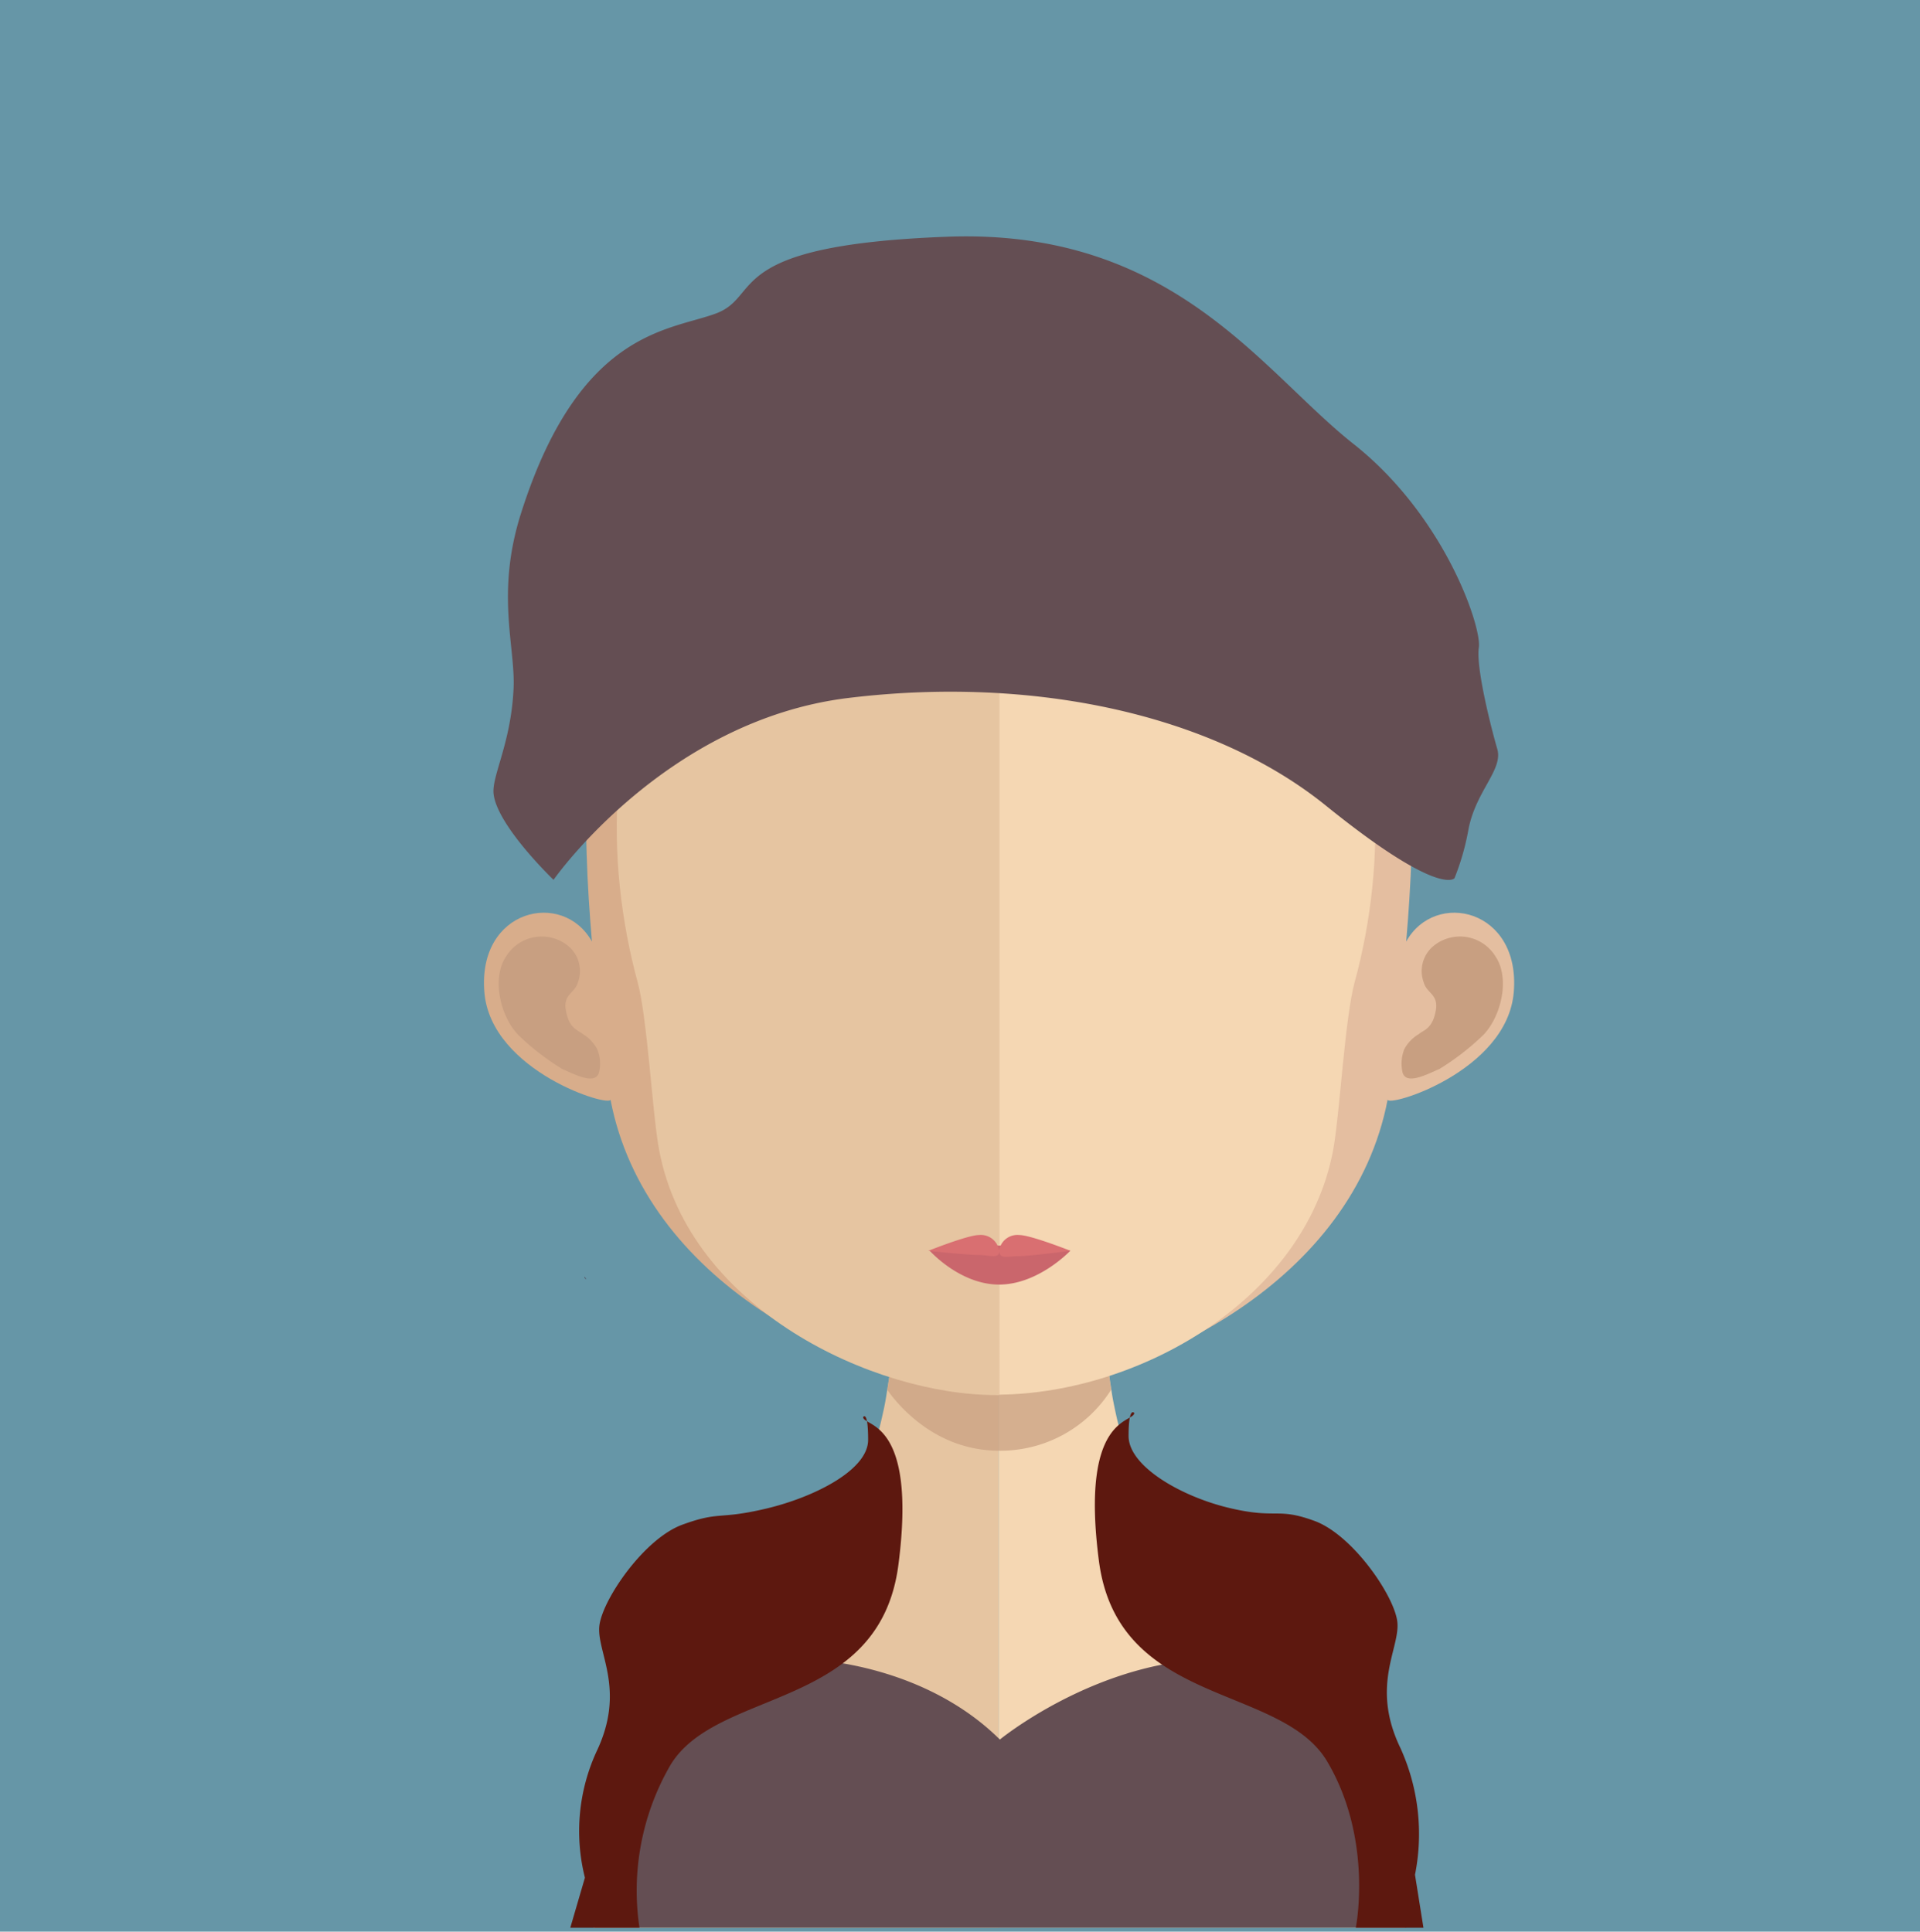 <svg id="Layer_1" data-name="Layer 1" xmlns="http://www.w3.org/2000/svg" viewBox="0 0 227.05 228.46"><defs><style>.cls-1{fill:#6696a7;}.cls-2{fill:#e6c5a1;}.cls-3{fill:#f5d7b3;}.cls-4,.cls-6{fill:#c89f81;}.cls-4{opacity:0.7;}.cls-5{fill:#d8ad8b;}.cls-7{fill:#e4bea0;}.cls-8{fill:#ca666c;}.cls-9{fill:#d96f71;}.cls-10{fill:#483644;}.cls-11{fill:#644e53;}.cls-12{fill:#5d180f;}</style></defs><title>1-81</title><rect class="cls-1" width="227.05" height="228.46"/><path class="cls-2" d="M118.09,139.79V228H70.24l-1.17-.5c0-47.32,29.29-50.85,29.29-50.85H98.6a3.58,3.58,0,0,0,.64-0.13c2.42-.67,4.07-4.24,5.16-9.34,0.21-.89.37-1.79,0.51-2.76,0.27-1.62.51-3.33,0.67-5.12,0.11-1.08.19-2.15,0.3-3.26,0.43-5.42.57-11.3,0.57-16.88C106.45,139.15,112.89,139.79,118.09,139.79Z"/><path class="cls-3" d="M167.29,227.49s-0.44.17-1.14,0.5H118.09v-88.2h0.11c5.2,0,11.67-.64,11.67-0.64,0,5.54.14,11.37,0.57,16.74,0.1,1.09.21,2.16,0.3,3.21,0.21,1.85.41,3.6,0.68,5.24v0c0.1,0.74.23,1.41,0.37,2.08,1,4.94,2.48,8.57,4.62,9.78a3.44,3.44,0,0,0,.51.2,2.86,2.86,0,0,0,1.08.2S167.29,180.17,167.29,227.49Z"/><path class="cls-4" d="M131.41,164.35v0a15.47,15.47,0,0,1-13.26,7.23h0c-7.65,0-12.08-5.58-13.23-7.2,0.28-1.62.51-3.33,0.68-5.11,0.1-1.08.21-2.16,0.31-3.27A52.24,52.24,0,0,0,118,157.62h0.14a49.32,49.32,0,0,0,12.35-1.72c0.09,1.08.2,2.16,0.3,3.2C130.94,160.94,131.14,162.69,131.41,164.35Z"/><path class="cls-5" d="M118,45c-49.94-.08-50.23,40.13-48,66.36-3.43-6.16-13.55-3.87-12.72,6,0.79,9.43,15.11,13.71,14.91,12.67,4.08,21.37,27.62,33.23,45.82,34.92h0.39V45H118Z"/><path class="cls-6" d="M59.82,113.17a4.94,4.94,0,0,1,7.33-1.32,3.84,3.84,0,0,1,1.18,4.36c-0.36,1.27-1.76,1.38-1.41,3.29,0.37,2.17,1.42,2.31,2,2.8a4.62,4.62,0,0,1,1.7,1.78,4.48,4.48,0,0,1,.23,2.72c-0.39,1.57-2.77.33-4.37-.37a29.81,29.81,0,0,1-5.24-4.07C59.13,120.1,58.15,115.7,59.82,113.17Z"/><path class="cls-7" d="M118.29,45c49.95-.08,50.24,40.13,48,66.36,3.42-6.16,13.55-3.87,12.72,6-0.8,9.43-15.11,13.71-14.91,12.67-4.09,21.37-27.62,33.23-45.83,34.92h-0.38V45h0.38Z"/><path class="cls-6" d="M176.88,113.17a4.93,4.93,0,0,0-7.32-1.32,3.85,3.85,0,0,0-1.19,4.36c0.35,1.27,1.76,1.38,1.42,3.29-0.37,2.17-1.42,2.31-2,2.8a4.56,4.56,0,0,0-1.72,1.78,4.71,4.71,0,0,0-.22,2.72c0.38,1.57,2.77.33,4.37-.37a30.13,30.13,0,0,0,5.24-4.07C177.57,120.1,178.55,115.7,176.88,113.17Z"/><path class="cls-2" d="M117.79,56.39c-16.68,0-28.89,4.61-36.28,13.7-10.32,12.71-9.92,32.12-6.11,46.05,1.16,4.25,1.75,15.73,2.56,19.95C81.55,154.92,103.4,165,117.79,165h0.38V56.39h-0.38Z"/><path class="cls-3" d="M154,70.11c-7.34-9-19.4-13.64-35.81-13.72V164.95c16.43-.17,36.07-11.16,39.45-28.86,0.79-4.22,1.39-15.69,2.56-19.95C164,102.25,164.34,82.86,154,70.11Z"/><path class="cls-8" d="M126.57,147.93s-3.77,4-8.42,4-8.2-4-8.2-4a54.09,54.09,0,0,1,8.2-.61A68.18,68.18,0,0,1,126.57,147.93Z"/><path class="cls-9" d="M120.54,146.07a2.19,2.19,0,0,0-2.39,1.83,2.19,2.19,0,0,0-2.38-1.83c-1.32,0-6,1.87-6,1.87s4.59,0.49,5.91.49,2.47,0.52,2.5-.46c0,1,1,.6,2.28.6s6.14-.63,6.14-0.63S121.87,146.07,120.54,146.07Z"/><path class="cls-10" d="M69.13,151a0.77,0.77,0,0,1,0,.12C69.43,151.44,69.37,151.35,69.13,151Z"/><path class="cls-11" d="M167.39,227.49a7.54,7.54,0,0,0-1.14.5H70.35a11.5,11.5,0,0,0-1.17-.5c0-11,1.58-19.61,4.06-26.36,10.77-7.4,33-7.29,45,4.61,0,0,18.53-15.19,37.35-7.19a27.68,27.68,0,0,1,8.92,6A81.57,81.57,0,0,1,167.39,227.49Z"/><path class="cls-12" d="M102.07,167.6c0,1.19,6.42.16,4.17,17.48s-21.52,14.49-27,23.75A29.65,29.65,0,0,0,75.62,228H67.44l1.73-5.92a22.56,22.56,0,0,1,1.36-14.89c3.58-7.46-.08-11.87.36-15s5.31-10.22,9.8-11.86,4.22-.56,9.9-1.9,12.07-4.56,12.07-8.13S102.07,167.6,102.07,167.6Z"/><path class="cls-12" d="M134.13,167.12c0,1.19-6.43.16-4.18,17.48s21.52,14.48,27,23.74S160.33,228,160.33,228h8l-1-6.27a24.57,24.57,0,0,0-1.73-15c-3.59-7.46.06-11.88-.37-15s-5.31-10.21-9.79-11.85-4.38-.18-10.07-1.53-11.91-4.93-11.91-8.51S134.13,167.12,134.13,167.12Z"/><path class="cls-11" d="M65.46,104.06s13.16-18.87,34.87-21.51,43,1.85,56.46,12.73S172,103.87,172,103.87a29,29,0,0,0,1.65-5.76c0.87-4.57,4.13-7.07,3.41-9.53s-2.54-9.63-2.18-12-4-15.53-14.83-24.08S138.72,27,112,28,90.21,35,84.68,37.07,68.49,39,61.6,60.75c-3,9.46-.63,15.75-0.87,20.71-0.3,6.46-2.6,10.32-2.36,12.45C58.82,97.71,65.46,104.06,65.46,104.06Z"/></svg>